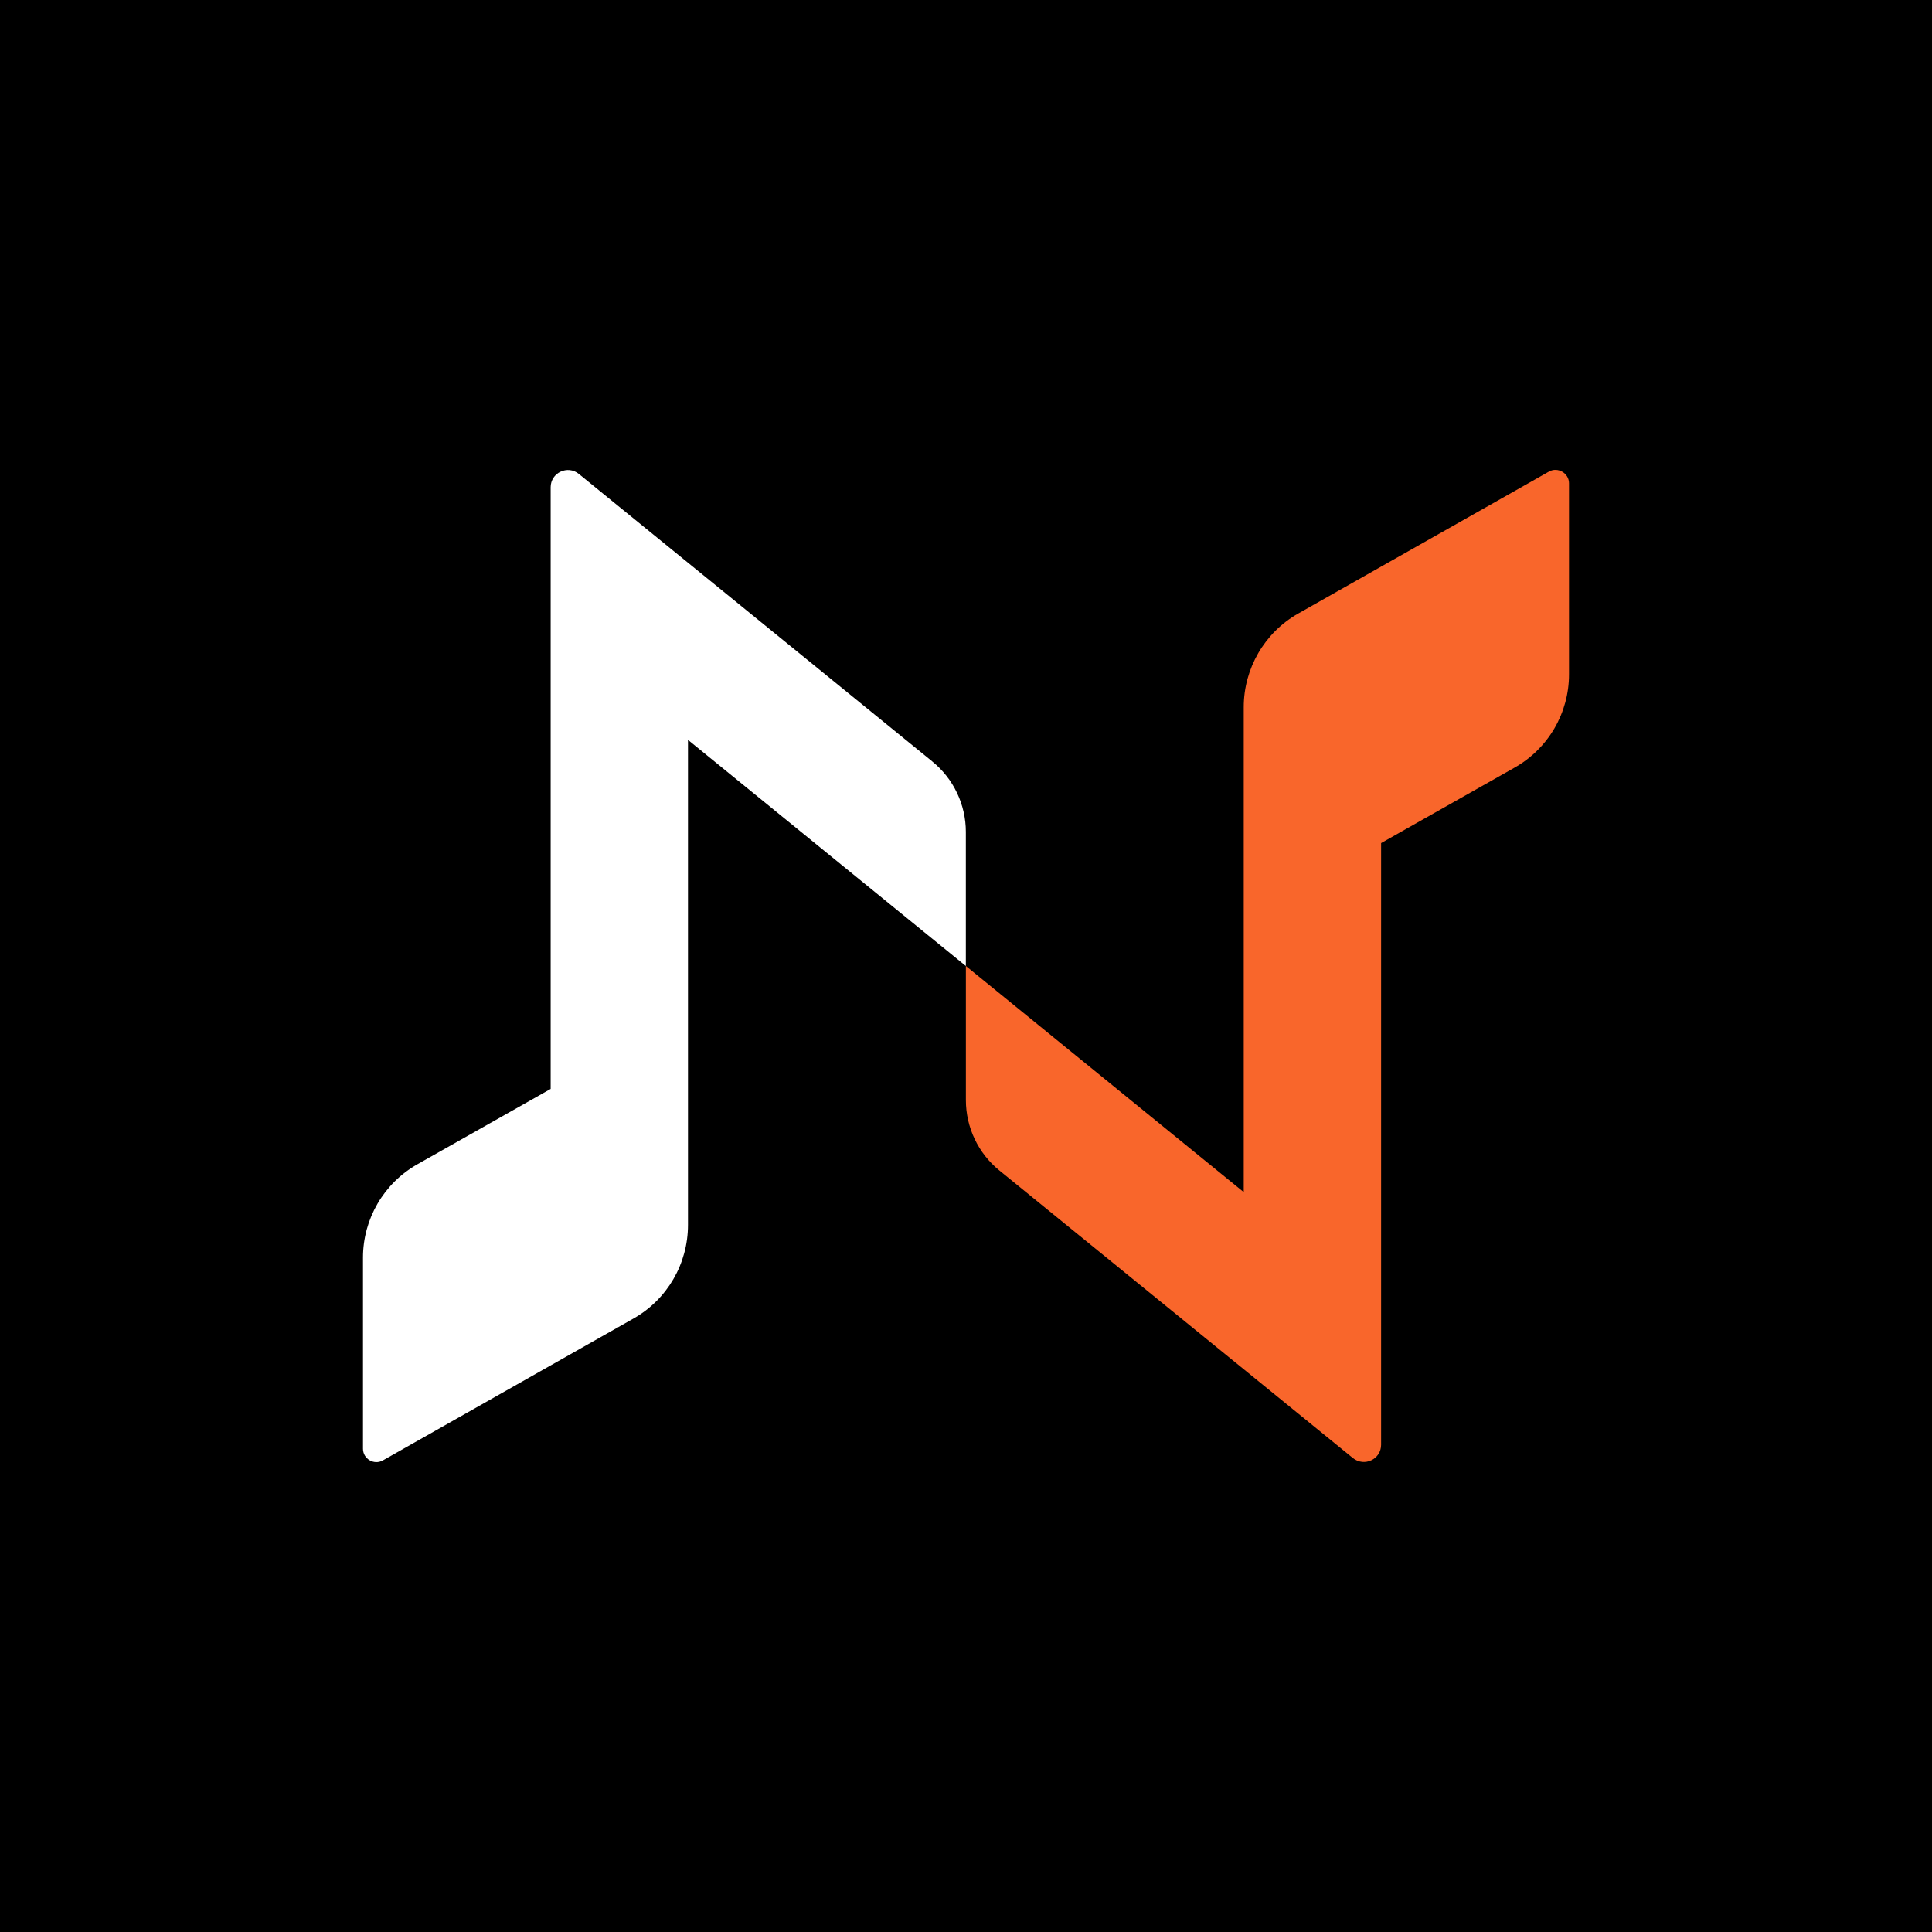 <?xml version="1.0" encoding="UTF-8"?><svg id="Background" xmlns="http://www.w3.org/2000/svg" viewBox="0 0 500 500"><defs><style>.cls-1{fill:#f9662b;}.cls-2{fill:#fff;}</style></defs><rect width="500" height="500"/><g><path class="cls-2" d="m241.26,197.05l-91.46-74.4c-2.9-2.37-7.29-.3-7.29,3.44v155.72l-34.47,19.49c-8.71,4.92-14.1,14.16-14.1,24.17v49.46c0,2.61,2.84,4.32,5.15,3.02l43.42-24.58,21.44-12.14c8.71-4.92,14.1-14.16,14.1-24.23v-125.52l71.91,58.52v-34.71c0-7.05-3.2-13.8-8.71-18.24Z"/><path class="cls-1" d="m400.84,122.06l-43.42,24.58-21.44,12.14c-8.71,4.92-14.1,14.22-14.1,24.23v125.51l-71.91-58.52v34.71c0,7.05,3.2,13.8,8.71,18.24l91.46,74.4c2.96,2.37,7.29.3,7.29-3.44v-155.72l34.47-19.49c8.77-4.92,14.16-14.16,14.16-24.17v-49.46c0-2.61-2.9-4.32-5.21-3.02Z"/></g></svg>